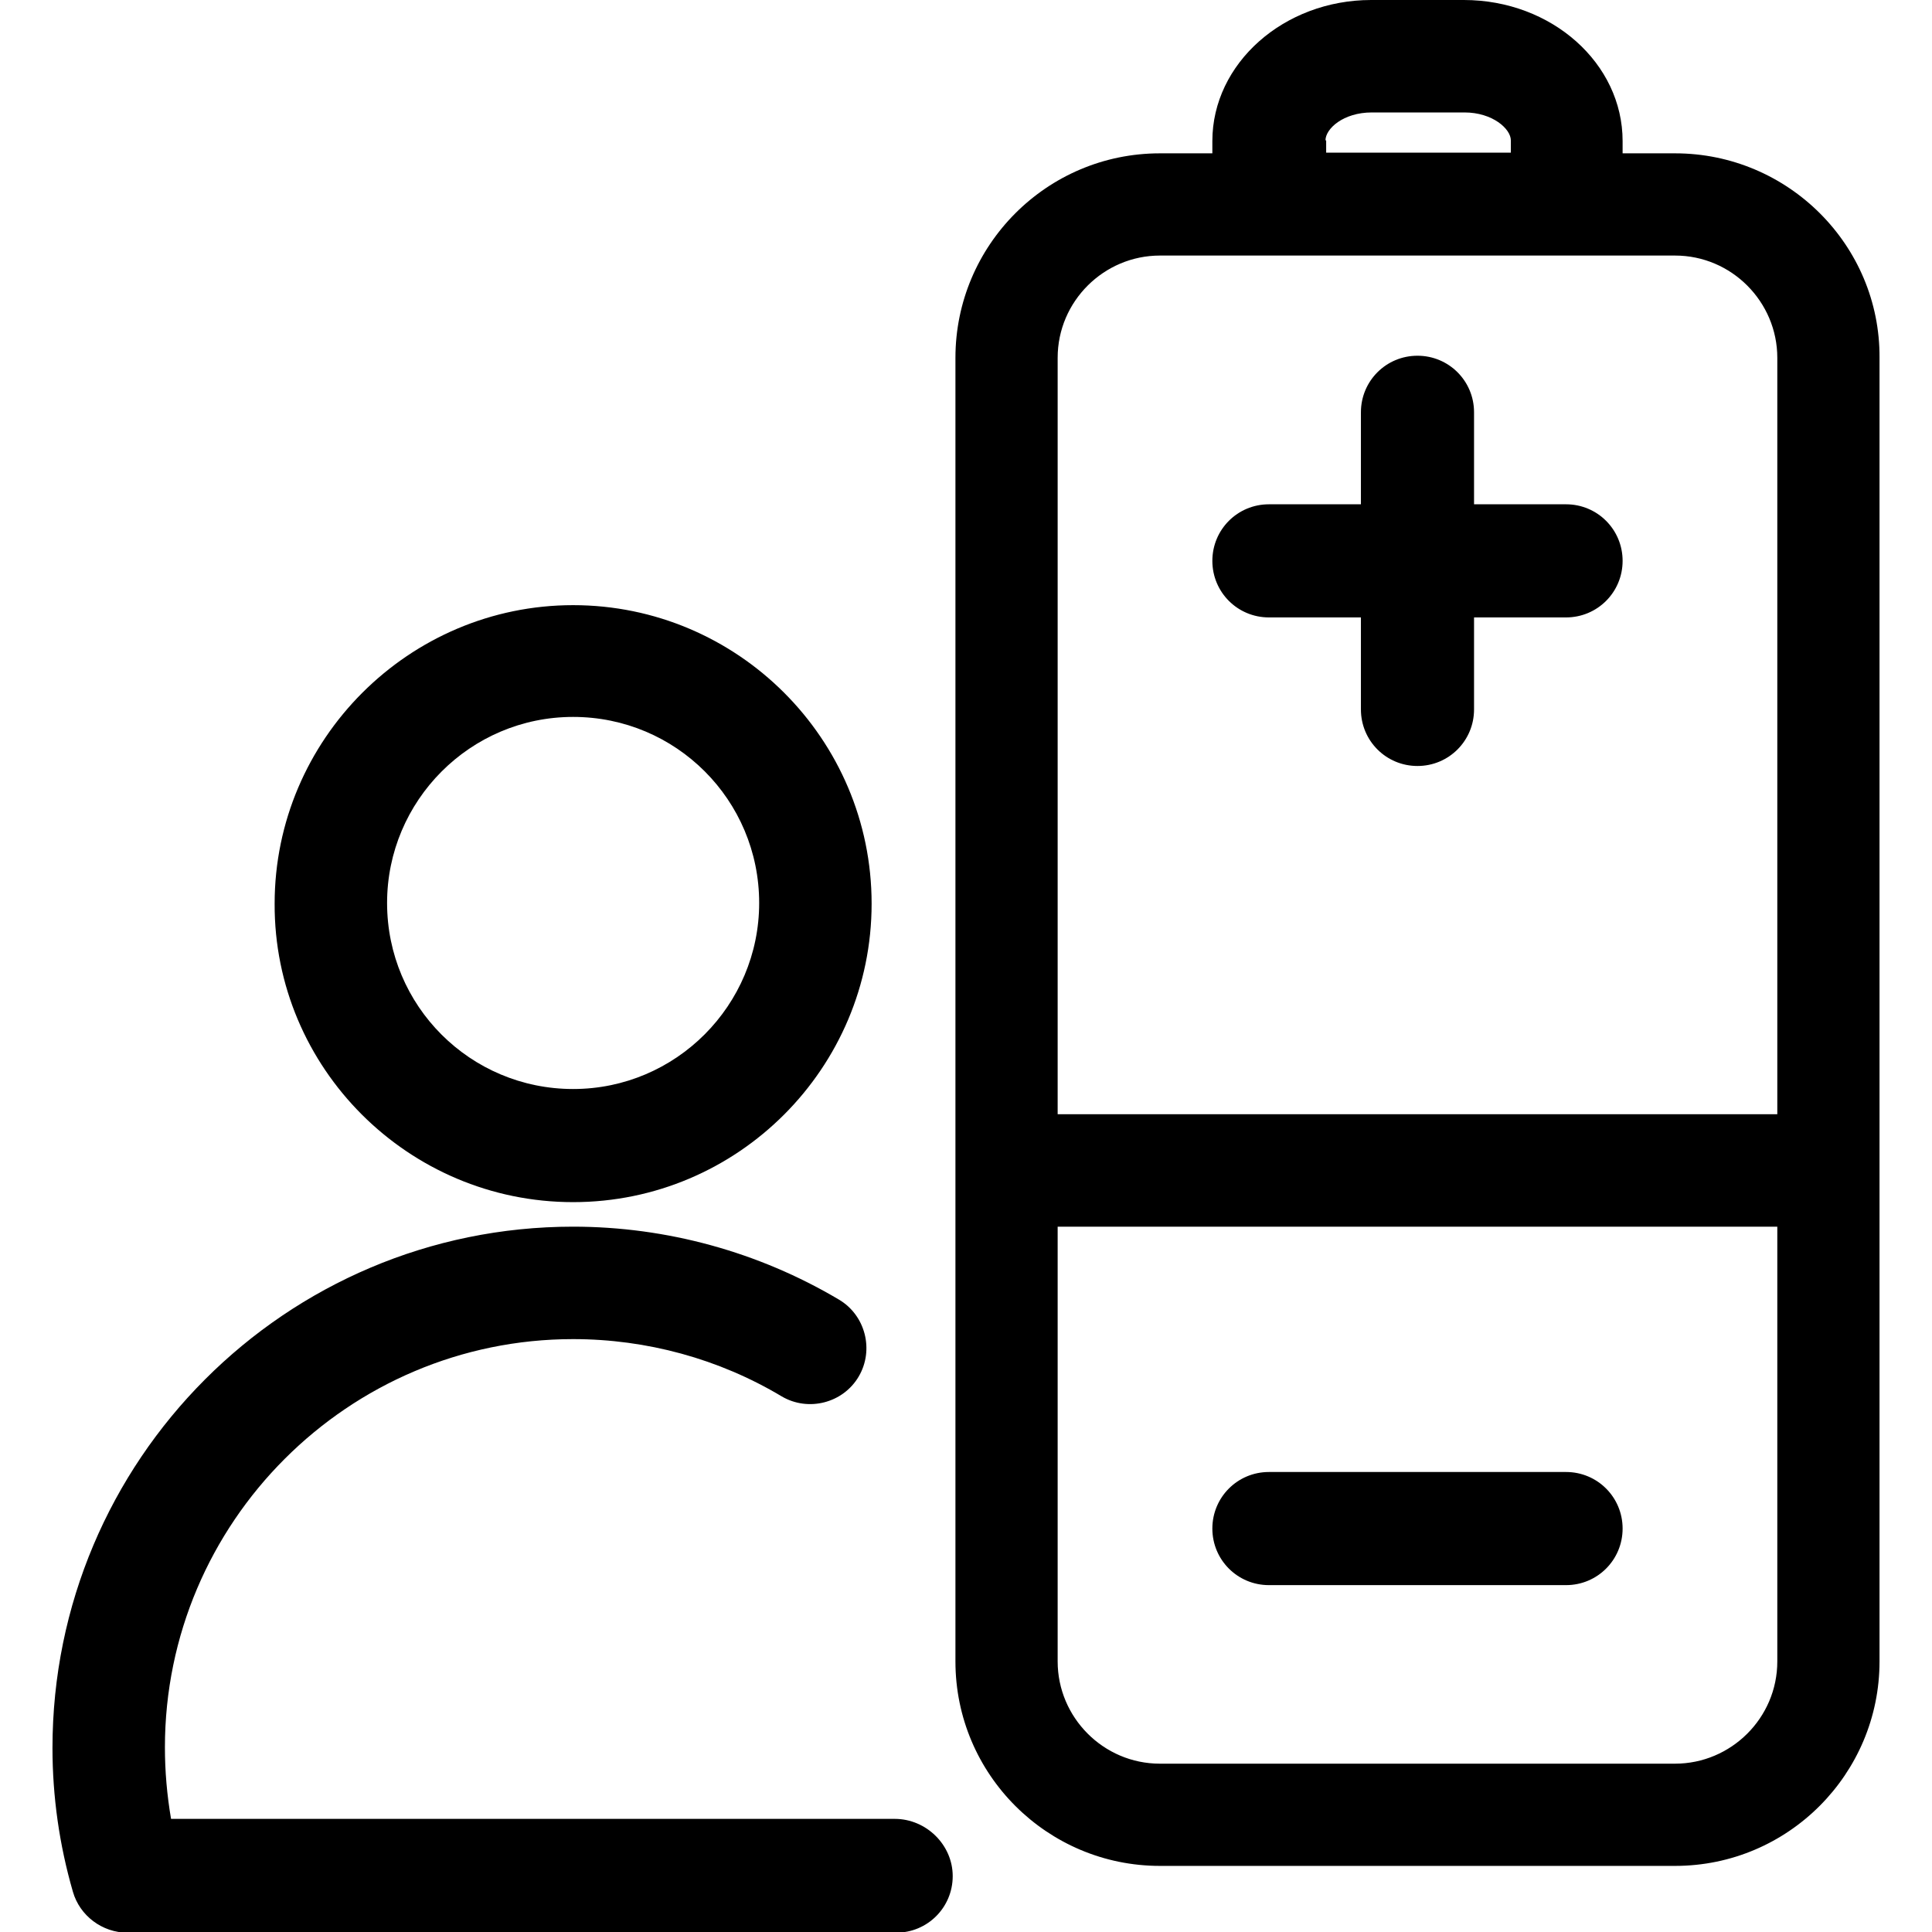 <?xml version="1.0" encoding="UTF-8"?>
<!DOCTYPE svg PUBLIC "-//W3C//DTD SVG 1.1//EN" "http://www.w3.org/Graphics/SVG/1.1/DTD/svg11.dtd">
<svg version="1.1" xmlns="http://www.w3.org/2000/svg" xmlns:xlink="http://www.w3.org/1999/xlink" x="0" y="0" width="283.5" height="283.5" viewBox="0, 0, 283.5, 283.5">
  <g id="Background">
    <rect x="0" y="0" width="283.5" height="283.5" fill="#FFFFFF"/>
  </g>
  <g id="Layer_1">
    <path d="M84.1,180 C97.8,180 111.3,183.7 123.1,190.7 C127,193 128.3,198.1 126,202 C123.7,205.9 118.6,207.2 114.7,204.9 C105.5,199.4 94.9,196.5 84.1,196.5 C51.1,196.5 24.2,223.4 24.2,256.4 C24.2,259.9 24.5,263.4 25.1,266.9 L131.3,266.9 C135.9,266.9 139.8,270.7 139.8,275.3 C139.8,279.9 136.1,283.6 131.5,283.6 L18.7,283.6 C15,283.6 11.7,281.1 10.7,277.6 C8.7,270.7 7.7,263.6 7.7,256.5 C7.7,214.3 41.9,180 84.1,180 z M214.9,16.5 C219,16.5 221.7,18.9 221.7,20.6 L221.7,22.4 L194.6,22.4 L194.6,20.6 L194.5,20.6 C194.5,18.9 197.1,16.5 201.3,16.5 L214.9,16.5 z M208,52.2 C203.4,52.2 199.7,55.9 199.7,60.5 L199.7,74 L186.2,74 C181.6,74 177.9,77.7 177.9,82.3 C177.9,86.9 181.6,90.6 186.2,90.6 L199.7,90.6 L199.7,104.1 C199.7,108.7 203.4,112.4 208,112.4 C212.6,112.4 216.3,108.7 216.3,104.1 L216.3,90.6 L229.8,90.6 C234.4,90.6 238.1,86.9 238.1,82.3 C238.1,77.7 234.4,74 229.8,74 L216.3,74 L216.3,60.5 C216.3,55.9 212.6,52.2 208,52.2 z M245.8,37.5 C254.1,37.5 260.8,44.3 260.8,52.5 L260.8,163.5 L155.2,163.5 L155.2,52.5 C155.2,44.2 162,37.5 170.2,37.5 L245.8,37.5 z M229.8,216 L186.2,216 C181.6,216 177.9,219.7 177.9,224.3 C177.9,228.9 181.6,232.6 186.2,232.6 L229.8,232.6 C234.4,232.6 238.1,228.9 238.1,224.3 C238.1,219.7 234.4,216 229.8,216 z M260.8,180 L260.8,243.8 C260.8,252.1 254,258.8 245.8,258.8 L170.2,258.8 C161.9,258.8 155.2,252 155.2,243.8 L155.2,180 L260.8,180 z M214.8,-0 L201.2,-0 C188.4,-0 177.9,9.3 177.9,20.7 L177.9,22.5 L170.2,22.5 C153.6,22.5 140.2,36 140.2,52.5 L140.2,243.8 C140.2,260.4 153.7,273.8 170.2,273.8 L245.8,273.8 C262.4,273.8 275.8,260.3 275.8,243.8 L275.8,52.5 C275.9,36 262.4,22.5 245.8,22.5 L238.1,22.5 L238.1,20.7 C238.1,9.3 227.7,-0 214.8,-0 z M84.1,105.2 C99.2,105.2 111.4,117.4 111.4,132.5 C111.4,147.5 99.2,159.8 84.1,159.8 C69,159.8 56.8,147.6 56.8,132.5 C56.8,117.5 69,105.2 84.1,105.2 z M84.1,88.8 C60,88.8 40.3,108.5 40.3,132.6 C40.2,156.7 59.9,176.4 84.1,176.4 C108.3,176.4 127.9,156.7 127.9,132.6 C127.9,108.4 108.2,88.8 84.1,88.8 z" fill="#000000"/>
  </g>
</svg>
